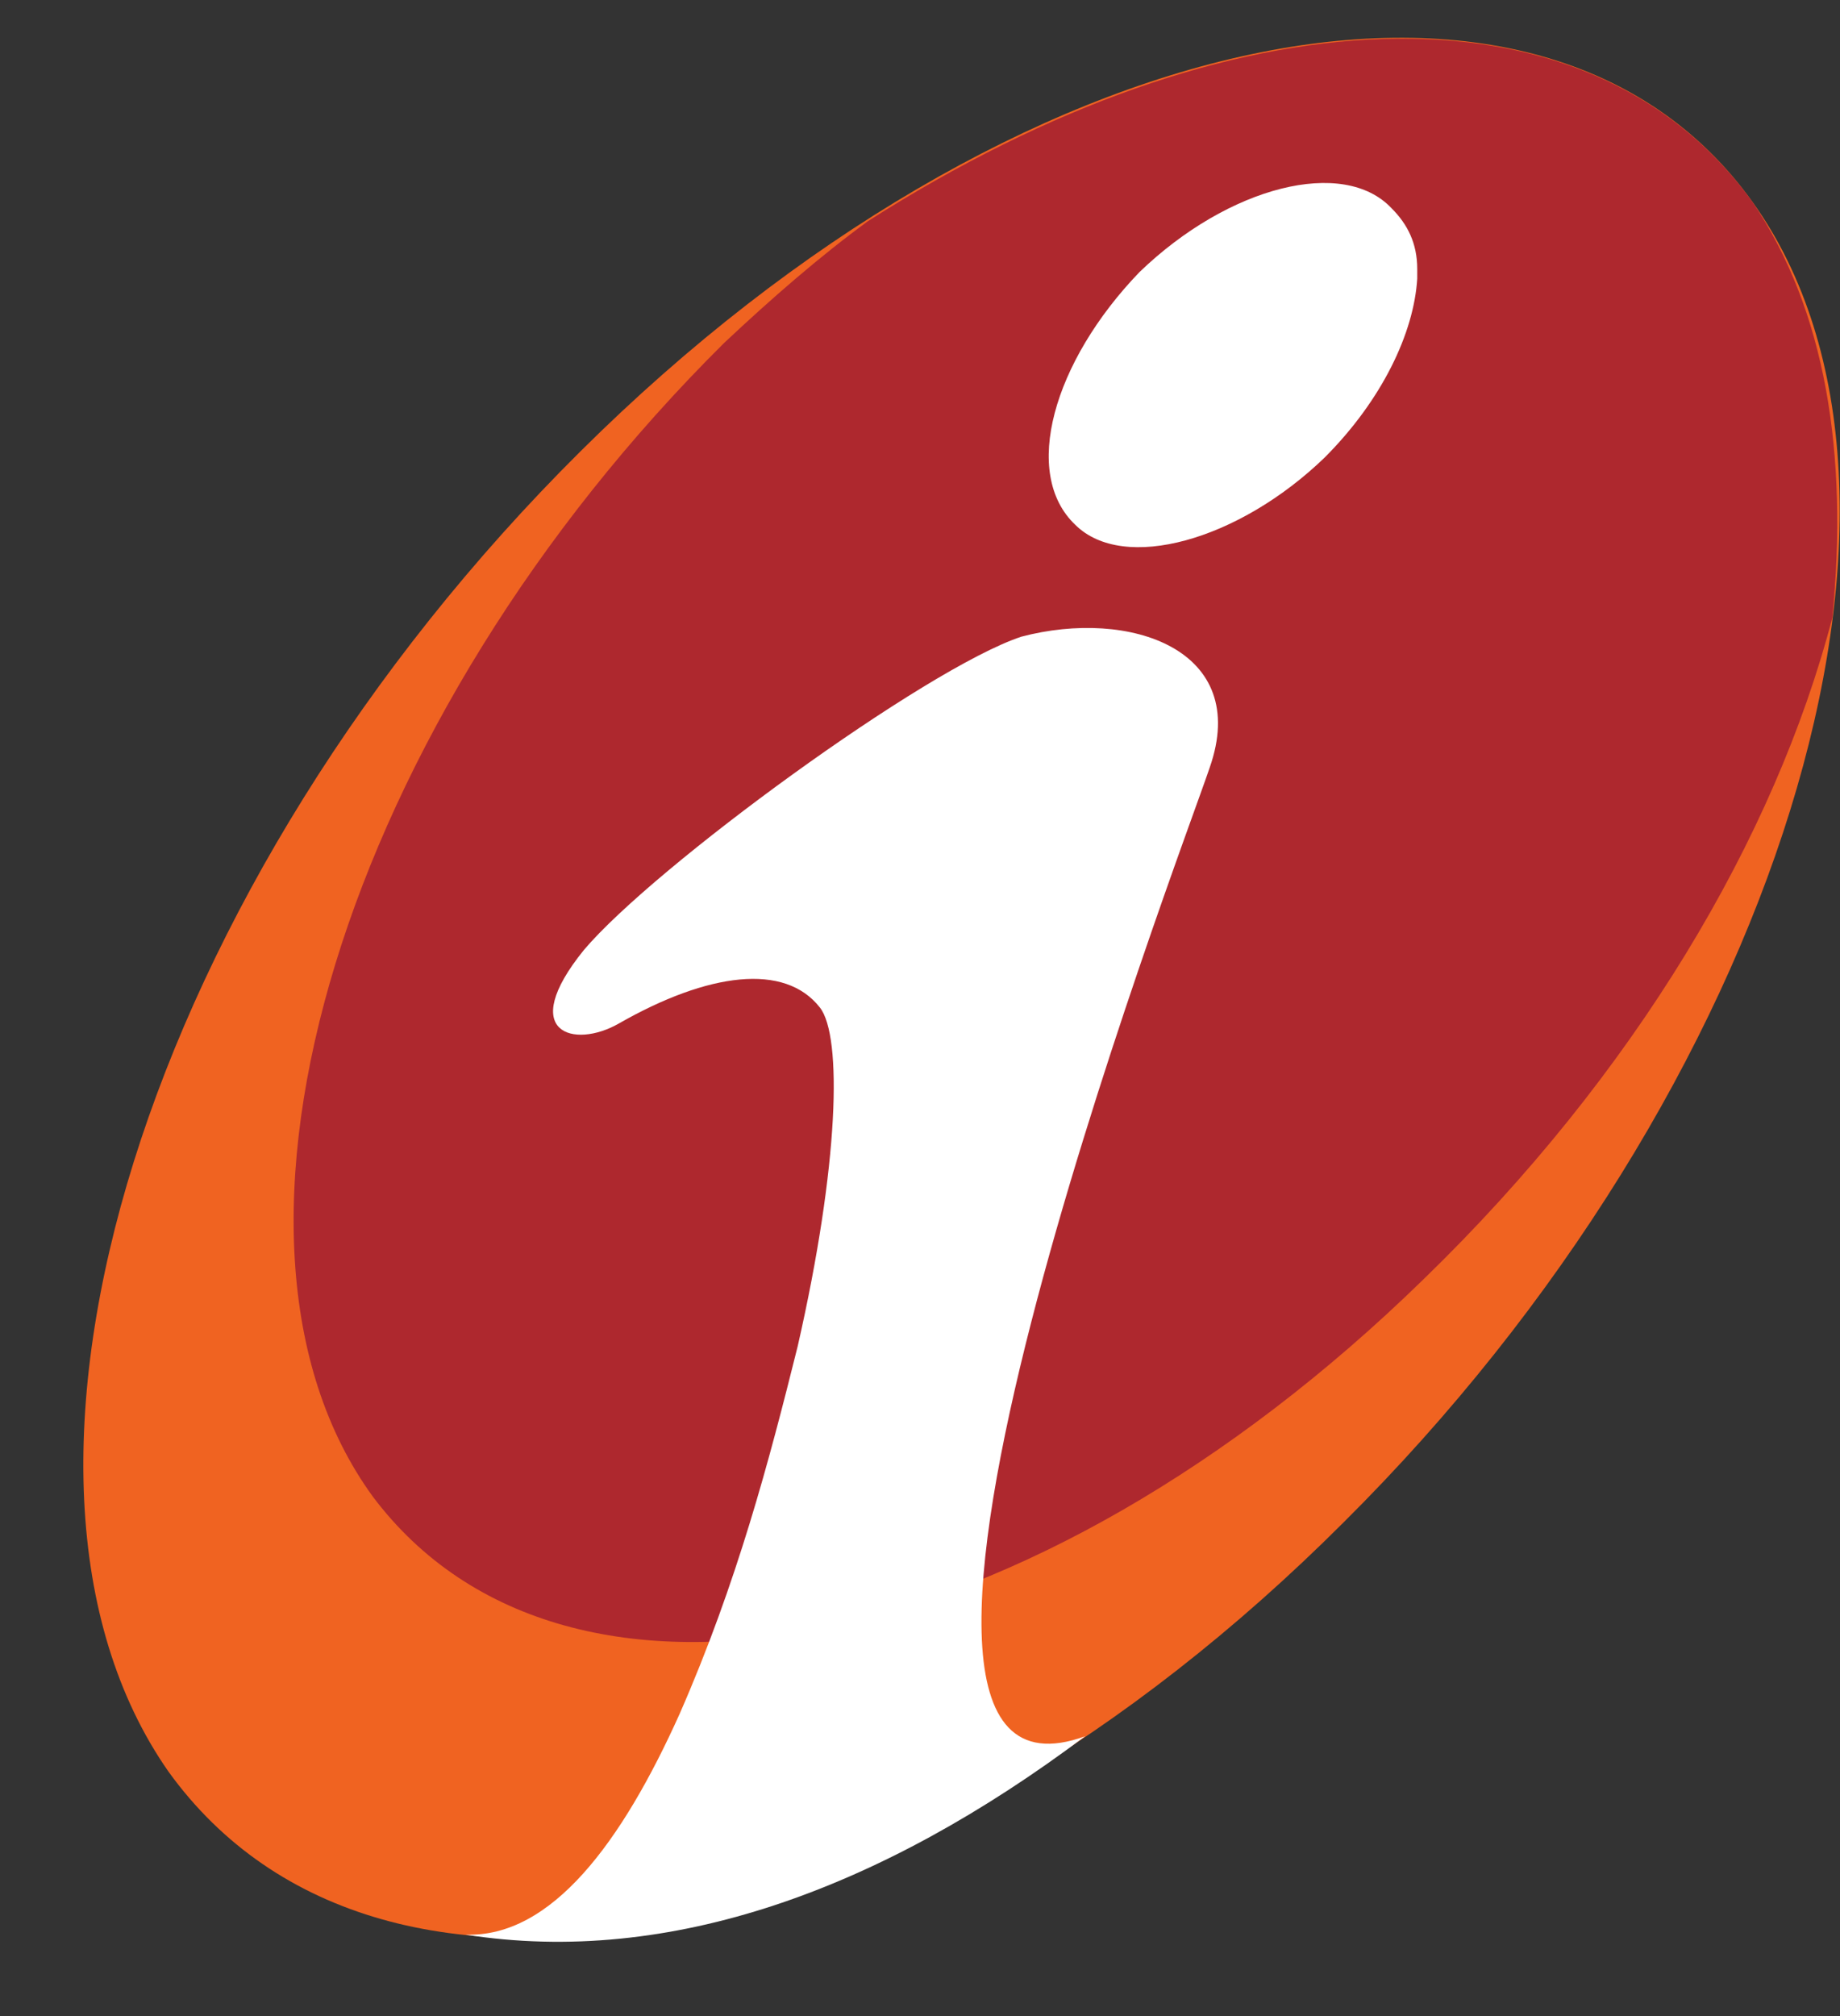 <svg width="21" height="23" viewBox="0 0 21 23" fill="none"
  xmlns="http://www.w3.org/2000/svg">
  <rect x="0" y="0" width="21" height="23" fill="#333333" stroke="none"/>
  <path d="M6.624 5.15C11.581 0.225 17.595 -1.052 20.001 2.303C22.409 5.66 20.293 12.443 15.336 17.366C10.379 22.326 4.366 23.602 1.922 20.21C-0.446 16.819 1.669 10.07 6.624 5.15Z" fill="#F06321"/>
  <path d="M20.001 2.304C20.839 3.544 21.095 5.187 20.913 7.045C20.257 9.561 18.653 12.261 16.247 14.594C11.8 18.935 6.478 20.029 4.256 17.075C2.104 14.12 3.928 8.212 8.266 3.911C8.812 3.398 9.358 2.924 9.906 2.523C14.024 -0.104 18.107 -0.32 20.001 2.304Z" fill="#AE282E"/>
  <path d="M16.175 3.069V3.179C16.137 3.799 15.773 4.565 15.117 5.221C14.134 6.169 12.822 6.533 12.273 5.988C11.655 5.404 12.02 4.127 13.004 3.105C14.024 2.121 15.336 1.793 15.883 2.377C16.065 2.559 16.175 2.777 16.175 3.069ZM12.384 19.808C10.051 21.558 7.646 22.436 5.312 22.071C6.296 22.107 7.1 21.012 7.756 19.554C8.412 18.058 8.776 16.674 9.104 15.359C9.578 13.281 9.614 11.823 9.358 11.495C8.958 10.982 8.084 11.093 7.062 11.677C6.552 11.969 5.896 11.787 6.663 10.839C7.464 9.891 10.561 7.628 11.655 7.264C12.894 6.936 14.279 7.41 13.806 8.758C13.475 9.742 9.176 20.976 12.384 19.808Z" fill="white"/>
</svg>
